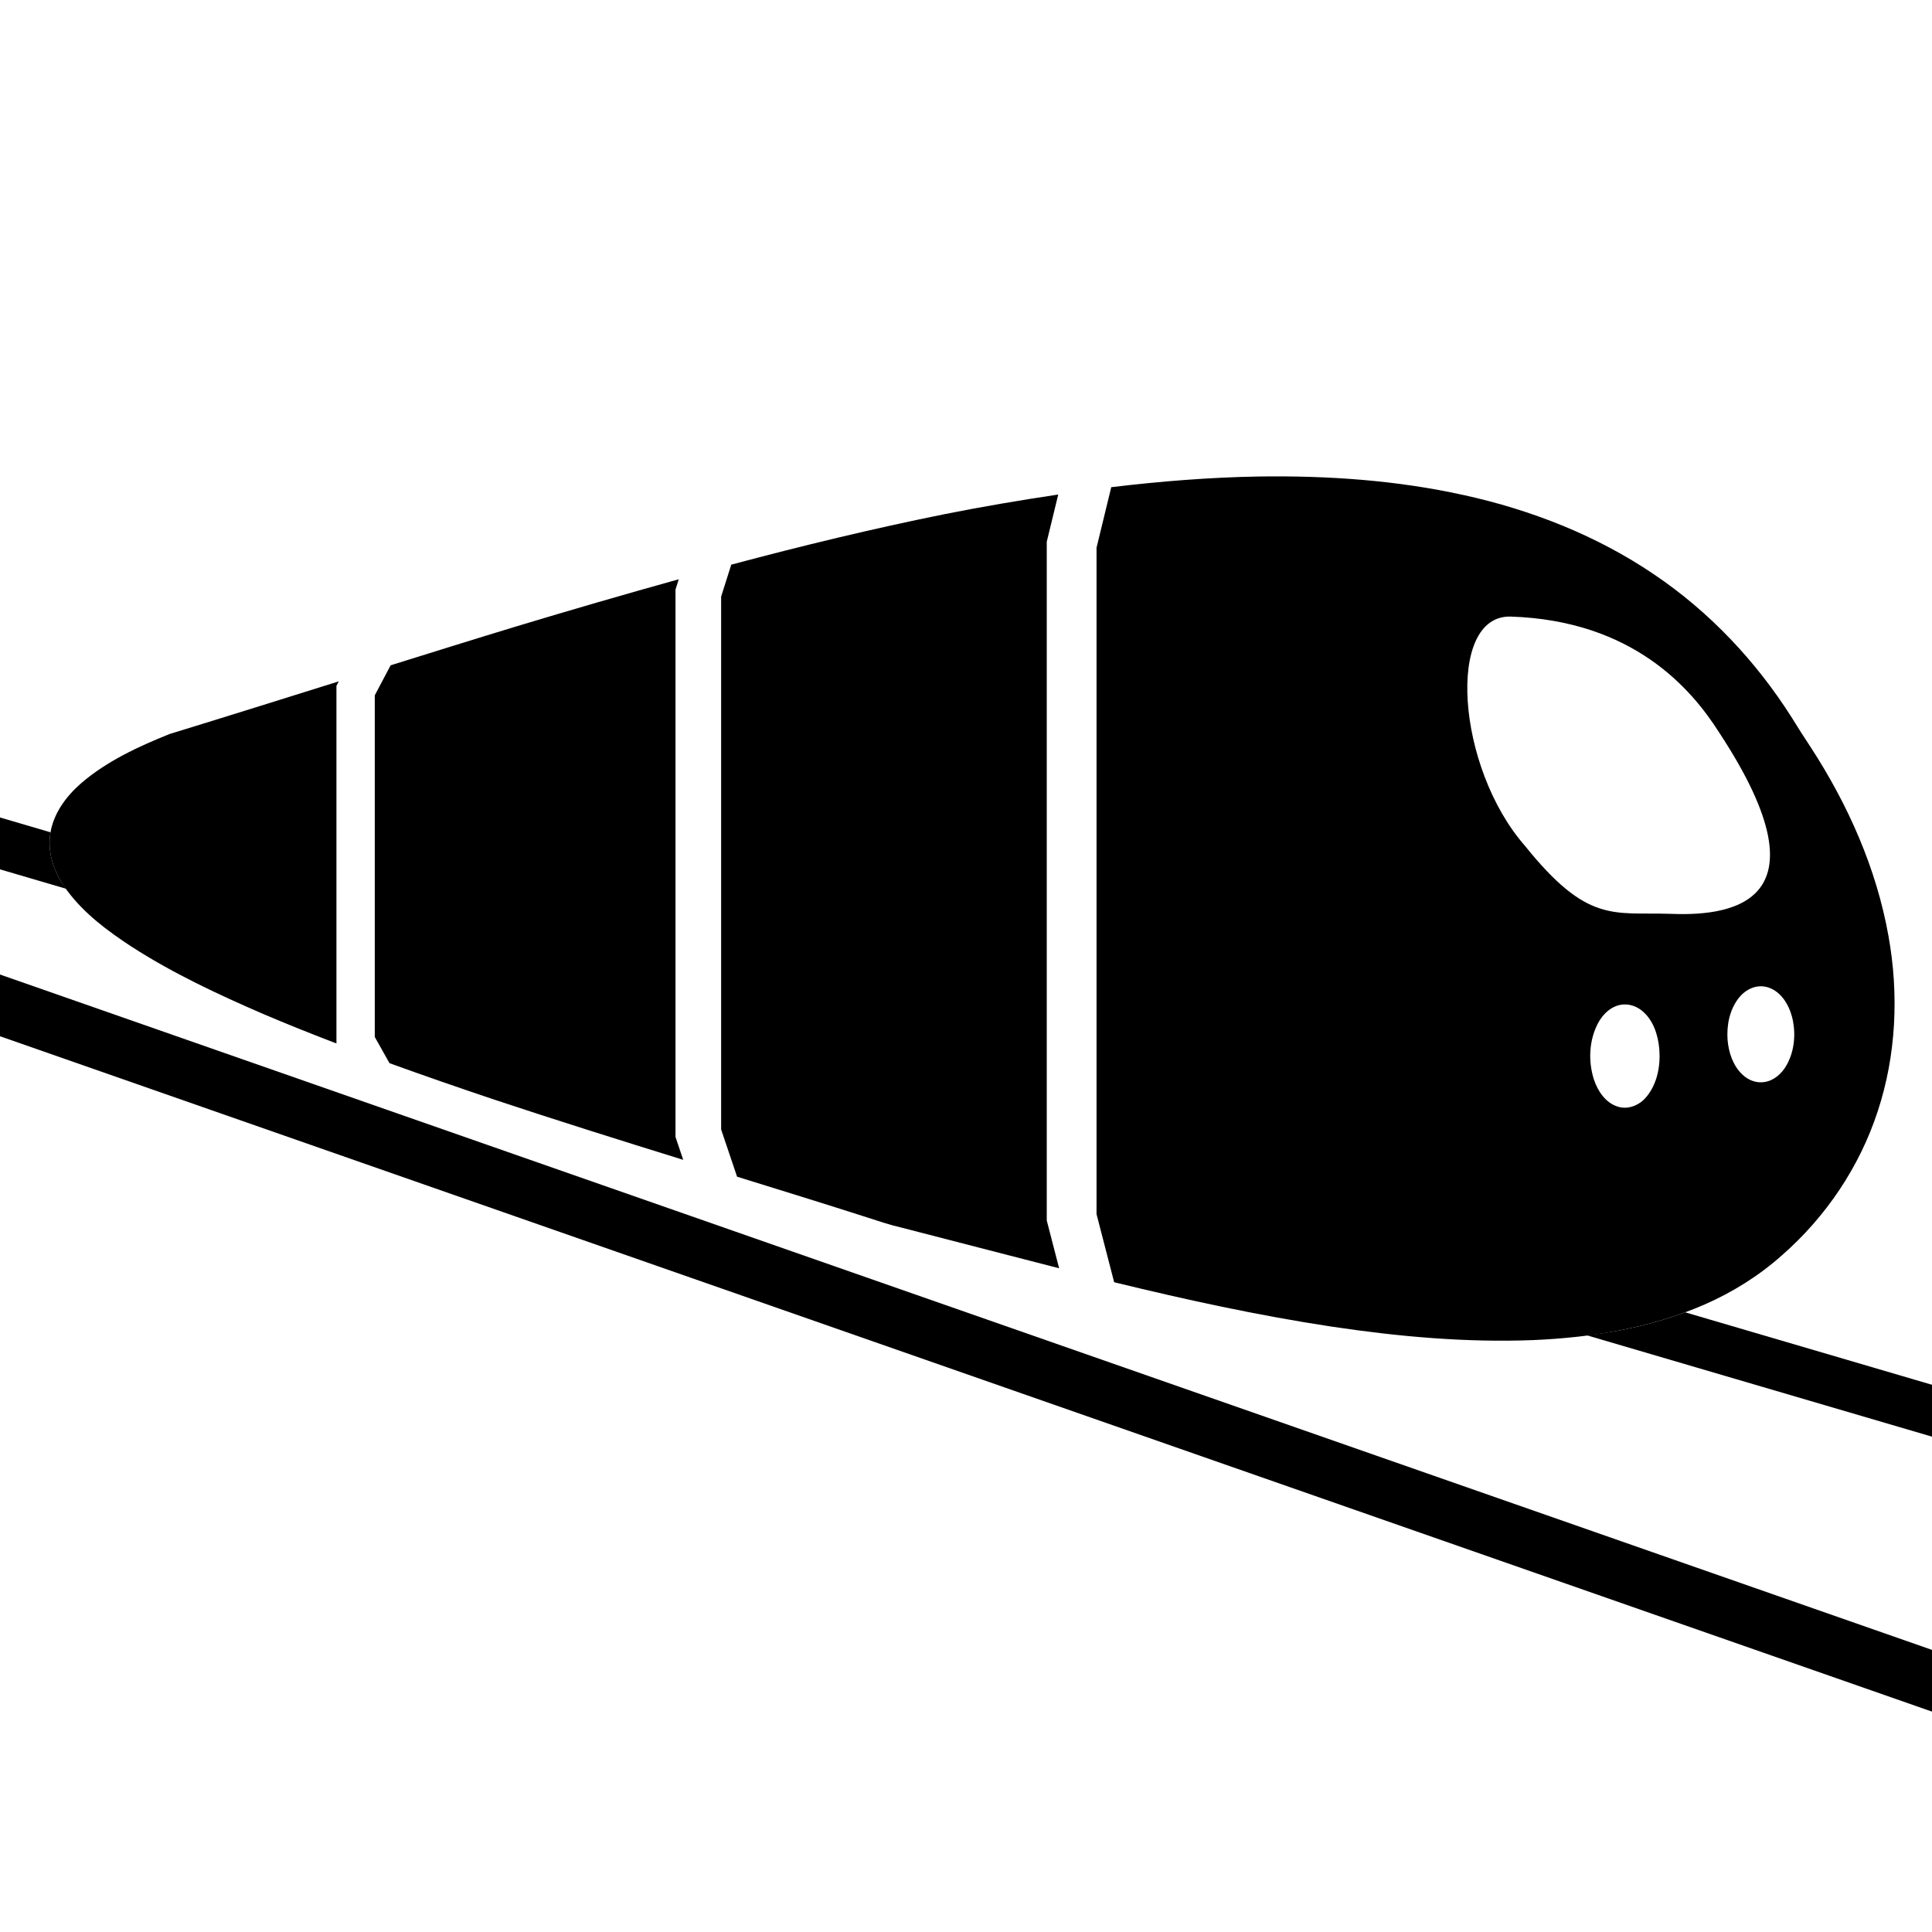 <?xml version="1.0" encoding="UTF-8" standalone="no"?>
<!-- Created with Inkscape (http://www.inkscape.org/) -->

<svg
   width="512"
   height="512"
   viewBox="0 0 512 512"
   version="1.1"
   id="svg5"
   inkscape:version="1.2.1 (9c6d41e, 2022-07-14)"
   sodipodi:docname="mmrc.svg"
   inkscape:export-filename="mmrc_1024x1024.png"
   inkscape:export-xdpi="192"
   inkscape:export-ydpi="192"
   xmlns:inkscape="http://www.inkscape.org/namespaces/inkscape"
   xmlns:sodipodi="http://sodipodi.sourceforge.net/DTD/sodipodi-0.dtd"
   xmlns:xlink="http://www.w3.org/1999/xlink"
   xmlns="http://www.w3.org/2000/svg"
   xmlns:svg="http://www.w3.org/2000/svg">
  <sodipodi:namedview
     id="namedview7"
     pagecolor="#ffffff"
     bordercolor="#000000"
     borderopacity="0.25"
     inkscape:showpageshadow="2"
     inkscape:pageopacity="0.0"
     inkscape:pagecheckerboard="0"
     inkscape:deskcolor="#d1d1d1"
     inkscape:document-units="px"
     showgrid="false"
     inkscape:zoom="1.873106"
     inkscape:cx="253.32256"
     inkscape:cy="301.63803"
     inkscape:window-width="1890"
     inkscape:window-height="1054"
     inkscape:window-x="2471"
     inkscape:window-y="362"
     inkscape:window-maximized="0"
     inkscape:current-layer="layer1" />
  <defs
     id="defs2">
    <color-profile
       name="_2CH-4K60444"
       xlink:href="file:///Library/ColorSync/Profiles/Displays/2CH%204K60444-71DC4696-8B94-43D1-AF39-5CB268AA75FB.icc"
       id="color-profile244" />
    <linearGradient
       id="linearGradient6783"
       inkscape:swatch="solid">
      <stop
         style="stop-color:#ffffff;stop-opacity:1;"
         offset="0"
         id="stop6781" />
    </linearGradient>
  </defs>
  <g
     inkscape:label="Layer 1"
     inkscape:groupmode="layer"
     id="layer1">
    <path
       id="path3060"
       style="color:#000000;display:inline;fill:#000000;stroke:none;fill-opacity:1;stroke-width:0;stroke-dasharray:none"
       d="M 17.484 235.521 C 16.826 234.616 16.187 233.687 15.652 232.693 C 15.015 231.51 14.477 230.272 14.064 228.998 C 13.652 227.724 13.364 226.413 13.229 225.086 C 13.093 223.759 13.109 222.416 13.303 221.074 C 13.327 220.904 13.404 220.752 13.434 220.584 L -48.779 202.316 L -52.494 214.973 L 17.484 235.521 z " />
    <path
       id="path3264"
       style="color:#000000;display:inline;fill:#000000;stroke:none;fill-opacity:1;stroke-width:0;stroke-dasharray:none"
       d="M 420.533 353.871 L 522.58 383.836 L 526.297 371.18 L 446.58 347.771 C 446.477 347.809 446.378 347.857 446.275 347.895 C 444.46 348.558 442.626 349.167 440.777 349.727 C 438.929 350.286 437.064 350.794 435.188 351.256 C 433.311 351.718 431.425 352.134 429.527 352.506 C 426.553 353.089 423.543 353.486 420.533 353.871 z " />
    <g
       id="path2215"
       style="stroke:none;fill:#000000;fill-opacity:1;stroke-width:0;stroke-dasharray:none">
      <path
         style="color:#000000;fill:#000000;stroke-width:0;stroke:none;fill-opacity:1;stroke-dasharray:none"
         d="M -69.216,242.243 571.14,466.091"
         id="path3291" />
      <path
         style="color:#000000;fill:#000000;stroke:none;fill-opacity:1;stroke-width:0;stroke-dasharray:none"
         d="m -66.668,234.953 -5.096,14.578 640.355,223.85 5.096,-14.578 z"
         id="path3293" />
    </g>
    <path
       id="path3258"
       style="display:inline;mix-blend-mode:normal;fill:#000000;fill-opacity:1;fill-rule:nonzero;stroke:none;stroke-width:0;stroke-dasharray:none;stroke-opacity:1"
       d="m 294.492,129.113 -3.9,16.041 v 176.604 l 4.67,18.047 c 19.024,4.641 38.152,8.807 57.531,11.746 17.754,2.663 35.733,4.295 53.697,3.58 15.413,-0.684 30.959,-3.186 45.176,-9.395 7.486,-3.267 14.494,-7.651 20.594,-13.094 11.624,-10.163 20.554,-23.426 25.35,-38.123 4.931,-14.925 5.632,-31.083 2.848,-46.508 -3.186,-17.876 -10.714,-34.764 -20.566,-49.934 -1.702,-2.568 -3.378,-5.153 -4.977,-7.787 -9.474,-14.989 -21.89,-28.182 -36.621,-38.094 -15.143,-10.269 -32.459,-17.05 -50.277,-20.969 -17.813,-3.952 -36.137,-5.209 -54.35,-4.947 -13.107,0.219 -26.169,1.273 -39.174,2.832 z m -13.812,206.994 -3.279,-12.67 V 143.574 l 3.043,-12.518 c -10.126,1.514 -20.225,3.222 -30.256,5.229 -18.948,3.821 -37.73,8.371 -56.398,13.357 l -2.682,8.465 v 141.215 l 4.221,12.514 c 11.446,3.551 22.9,7.077 34.307,10.74 3.113,1.007 6.213,2.061 9.406,2.789 13.876,3.559 27.745,7.201 41.639,10.742 z m -99.621,-28.738 -2.045,-6.062 V 156.238 l 0.865,-2.729 c -14.319,3.99 -28.597,8.129 -42.82,12.426 -11.199,3.397 -22.367,6.894 -33.539,10.379 l -4.199,7.951 v 90.545 l 3.904,6.945 c 9.204,3.323 18.45,6.533 27.727,9.641 16.633,5.536 33.364,10.776 50.107,15.973 z M 89.16,276.529 v -94.781 l 0.623,-1.18 c -14.949,4.68 -29.894,9.37 -44.871,13.963 -8.302,3.346 -16.598,7.17 -23.438,13.057 -4.006,3.498 -7.408,8.102 -8.172,13.486 -0.777,5.366 1.299,10.767 4.531,14.986 4.518,6.081 10.695,10.657 16.971,14.777 11.005,7.104 22.916,12.663 34.912,17.859 6.425,2.752 12.921,5.326 19.443,7.832 z M 400.336,163.402 c 32.465,1.041 47.936,19.198 55.211,30.646 30.913,46.965 1.1,48.714 -13.213,48.121 -14.764,-0.456 -21.626,2.606 -38.152,-17.951 -18.274,-20.786 -21.029,-61.281 -3.846,-60.816 z m 66.068,97.975 c 1.423,-0.052 2.817,0.395 4.002,1.178 2.661,1.792 4.118,4.893 4.742,7.961 0.765,4.016 0.3,8.38 -1.791,11.939 -1.228,2.099 -3.246,3.908 -5.709,4.285 -2.134,0.382 -4.341,-0.476 -5.879,-1.953 -2.507,-2.36 -3.656,-5.832 -3.945,-9.193 -0.276,-3.858 0.514,-7.958 2.92,-11.064 1.355,-1.755 3.4,-3.077 5.66,-3.152 z m -35.912,4.814 c 1.639,-0.038 3.246,0.564 4.531,1.566 3.109,2.464 4.406,6.53 4.715,10.355 0.337,4.4 -0.552,9.137 -3.445,12.594 -1.776,2.172 -4.808,3.457 -7.564,2.564 -3.24,-1.005 -5.289,-4.096 -6.32,-7.17 -1.536,-4.78 -1.32,-10.213 0.961,-14.723 1.366,-2.701 3.941,-5.141 7.123,-5.188 z"
       sodipodi:nodetypes="ccccccccccccccccccccccccccccccccccccccccccccccccccccccccccccccccccccccc" />
  </g>
</svg>
